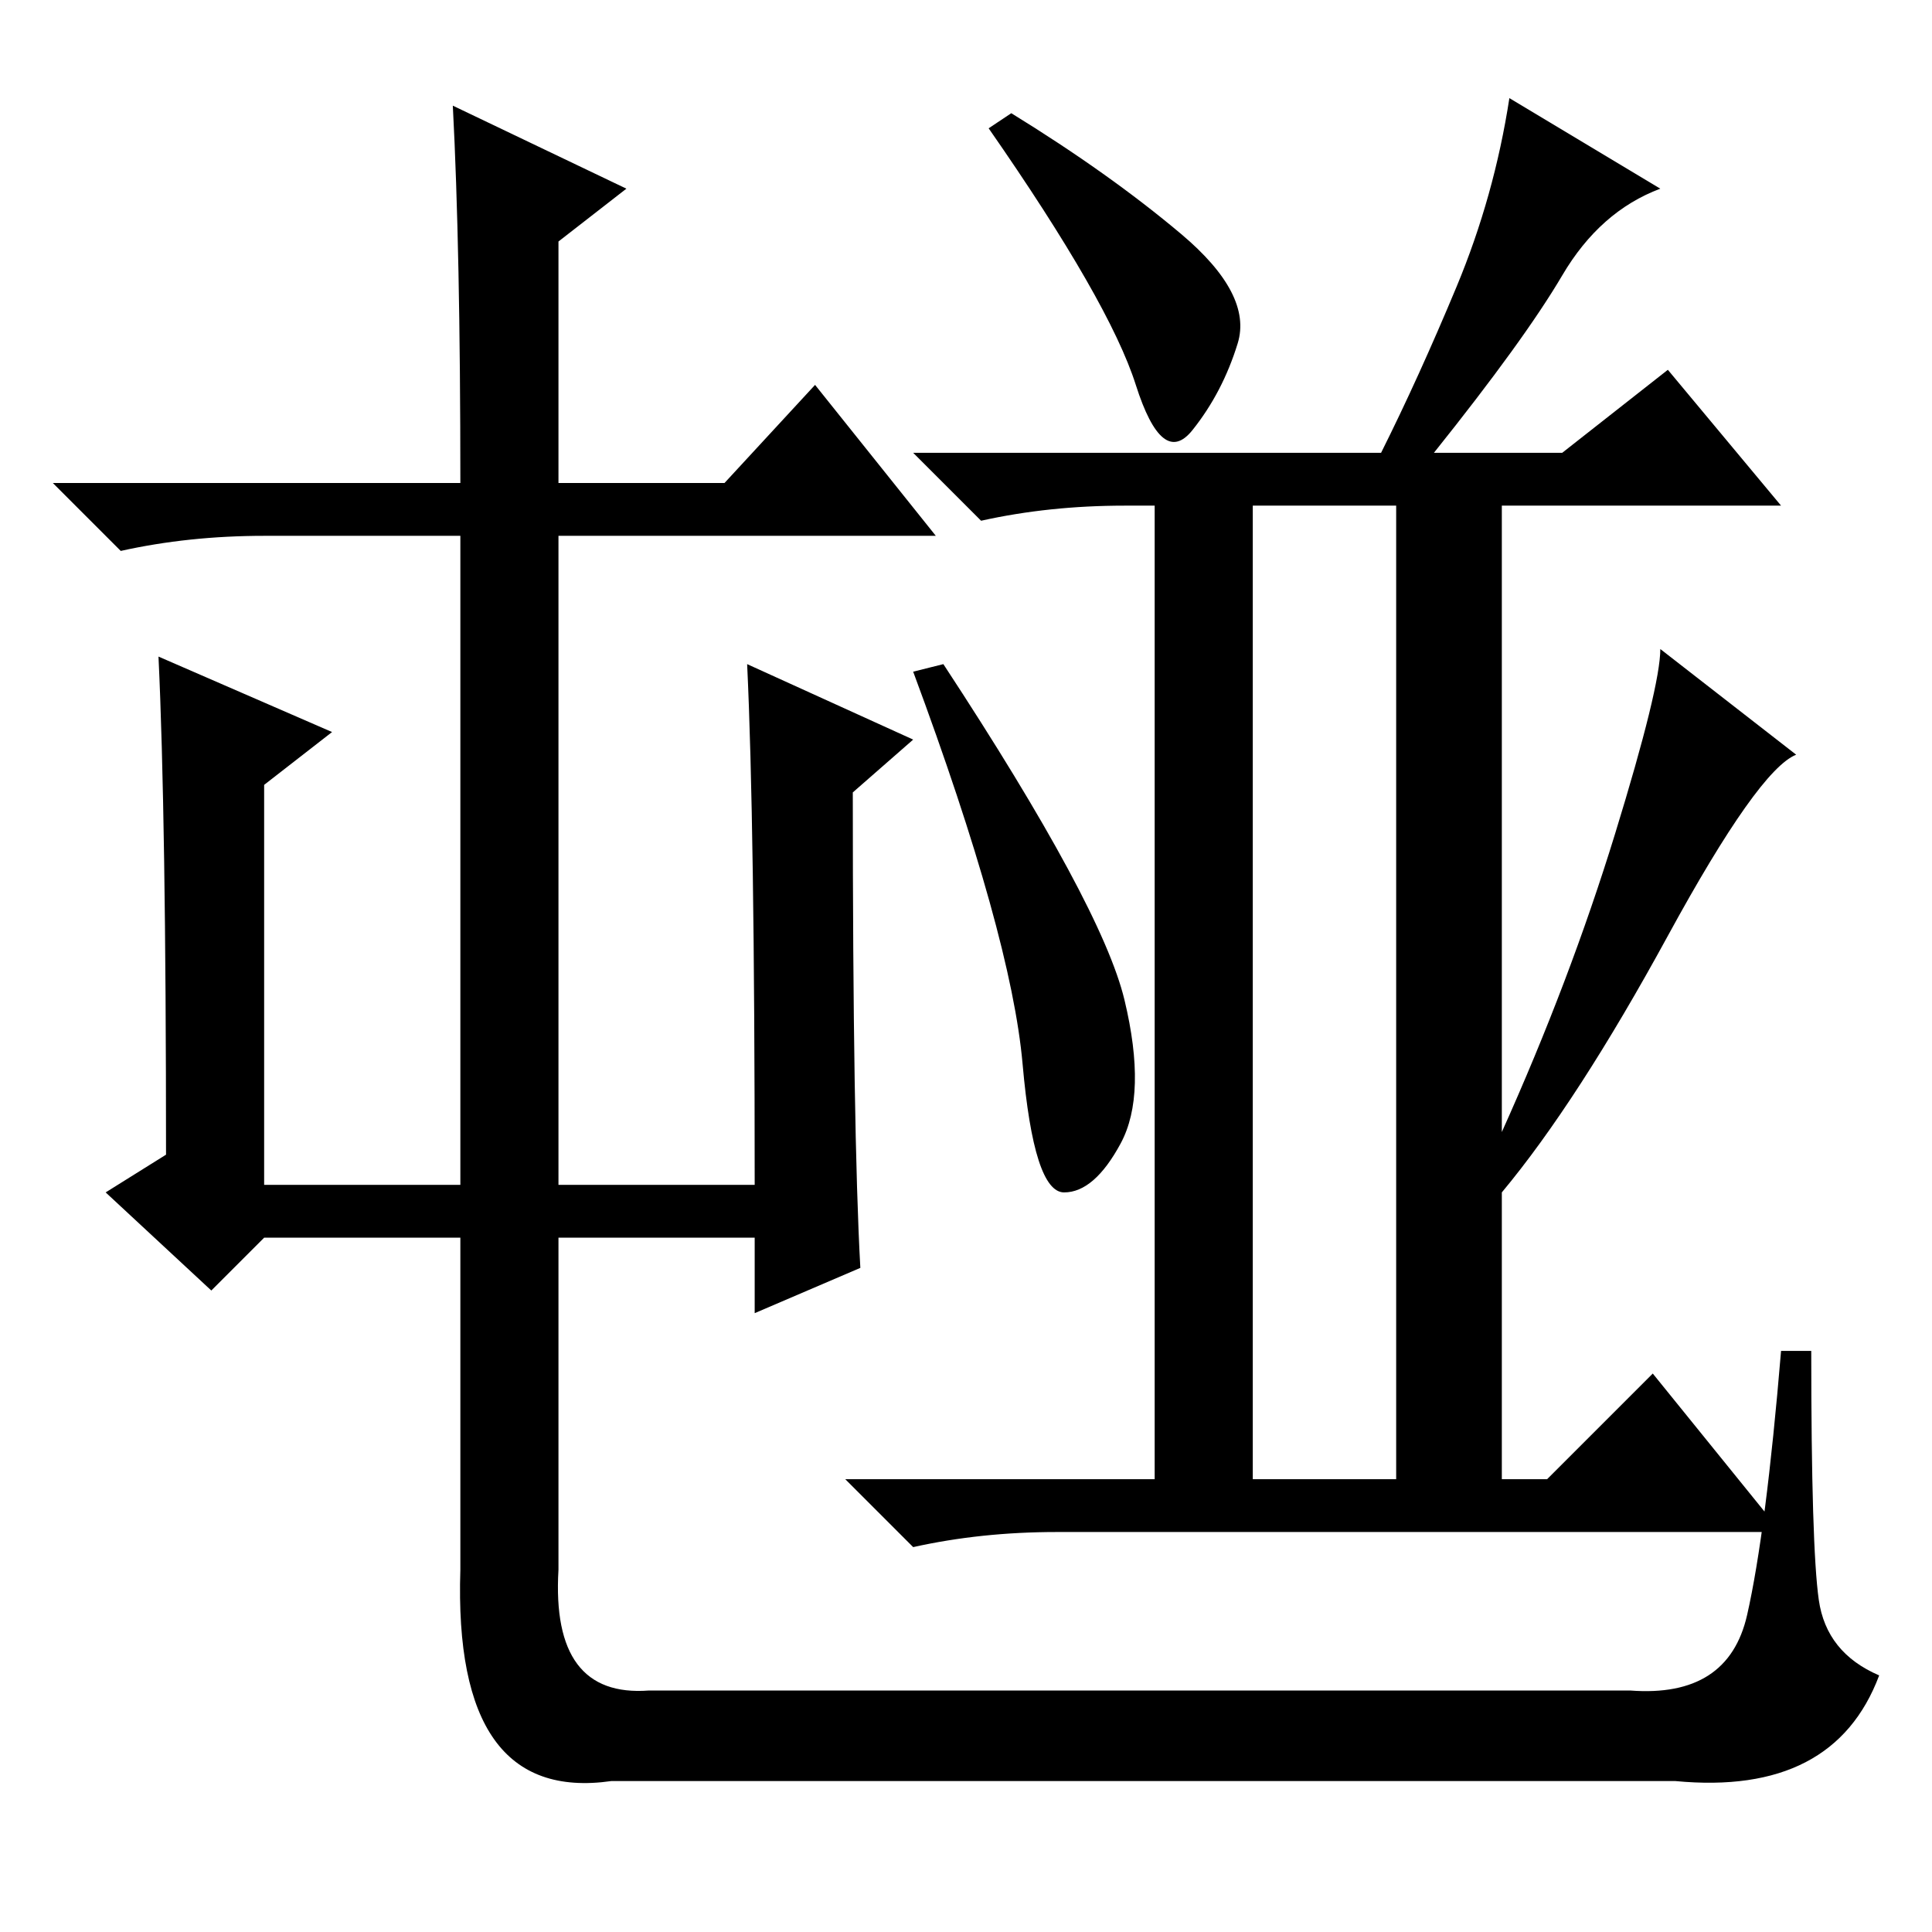 <?xml version="1.0" standalone="no"?>
<!DOCTYPE svg PUBLIC "-//W3C//DTD SVG 1.1//EN" "http://www.w3.org/Graphics/SVG/1.1/DTD/svg11.dtd" >
<svg xmlns="http://www.w3.org/2000/svg" xmlns:xlink="http://www.w3.org/1999/xlink" version="1.1" viewBox="0 -36 256 256">
  <g transform="matrix(1 0 0 -1 0 220)">
   <path fill="currentColor"
d="M99 168l22 -10l-8 -7q0 -45 1 -63l-14 -6v10h-26v-44q-1 -17 12 -16h130q13 -1 15.5 10t4.5 35h4q0 -26 1 -33t8 -10q-6 -16 -27 -14h-141q-21 -3 -20 28v44h-26l-7 -7l-14 13l8 5q0 45 -1 66l23 -10l-9 -7v-53h26v86h-26q-10 0 -19 -2l-9 9h54q0 31 -1 50l23 -11l-9 -7
v-32h22l12 13l16 -20h-50v-86h26q0 48 -1 69zM183 196q5 10 10 22t7 25l20 -12q-8 -3 -13 -11.5t-17 -23.5h17l14 11l15 -18h-37v-83q9 20 15 39.5t6 24.5l18 -14q-5 -2 -17 -24t-22 -34v-38h6l14 14l17 -21h-96q-10 0 -19 -2l-9 9h41v129h-4q-10 0 -19 -2l-9 9h62zM166 60
h19v129h-19v-129zM156.5 225q9.5 -8 7.5 -14.5t-6 -11.5t-7.5 6t-19.5 34l3 2q13 -8 22.5 -16zM149 123.5q3 -12.5 -0.5 -19t-7.5 -6.5t-5.5 17t-14.5 52l4 1q21 -32 24 -44.5z" />
  </g>

</svg>
